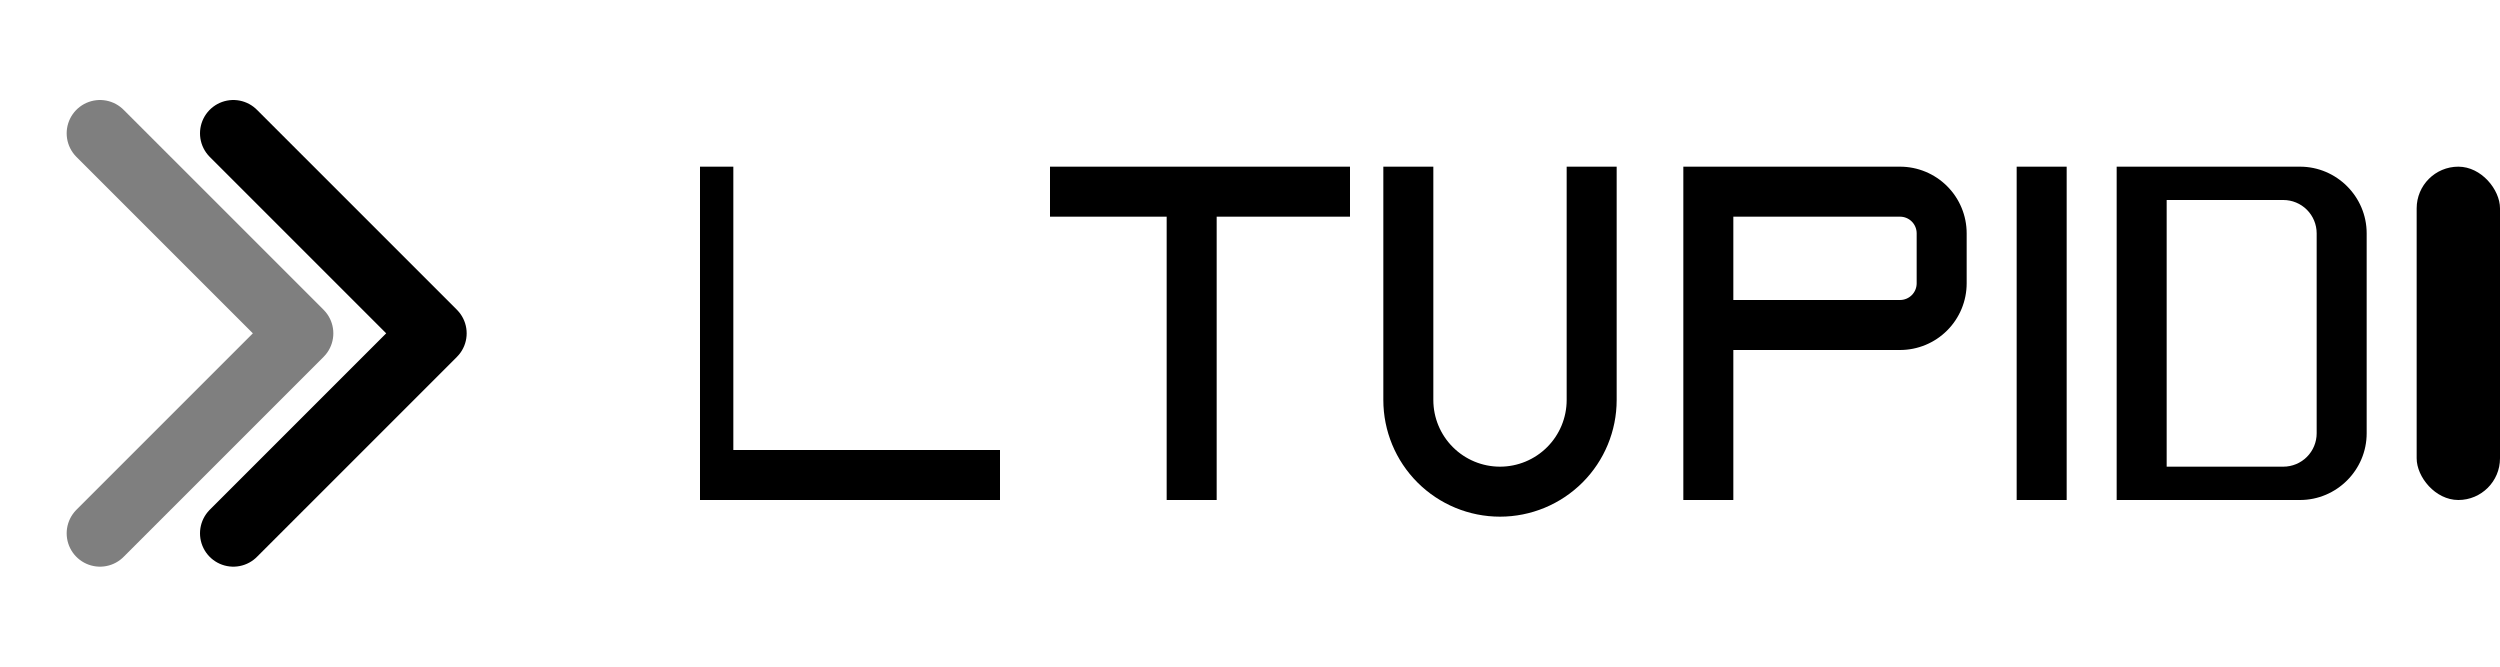 <svg width="150" height="40" viewBox="0 0 150 40" fill="none" xmlns="http://www.w3.org/2000/svg">
  <path d="M14 8L26 20L14 32" stroke="currentColor" stroke-width="4" stroke-linecap="round" stroke-linejoin="round"/>
  <path d="M6 8L18 20L6 32" stroke="currentColor" stroke-width="4" stroke-opacity="0.5" stroke-linecap="round" stroke-linejoin="round"/>
  <path d="M44 10H42V30H44H60V27H44V10Z" fill="currentColor"/>
  <path d="M63 10H81V13H73V30H70V13H63V10Z" fill="currentColor"/>
  <path d="M83 10H86V24C86 25.061 86.421 26.078 87.172 26.828C87.922 27.579 88.939 28 90 28C91.061 28 92.078 27.579 92.828 26.828C93.579 26.078 94 25.061 94 24V10H97V24C97 25.857 96.263 27.637 94.95 28.95C93.637 30.262 91.856 31 90 31C88.144 31 86.363 30.262 85.05 28.95C83.737 27.637 83 25.857 83 24V10Z" fill="currentColor"/>
  <path d="M101 10H114C115.061 10 116.079 10.421 116.828 11.172C117.579 11.922 118 12.939 118 14V17C118 18.061 117.579 19.078 116.828 19.828C116.079 20.579 115.061 21 114 21H104V30H101V10ZM115 17V14C115 13.735 114.895 13.48 114.707 13.293C114.52 13.105 114.265 13 114 13H104V18H114C114.265 18 114.52 17.895 114.707 17.707C114.895 17.52 115 17.265 115 17Z" fill="currentColor"/>
  <path d="M121 10H124V30H121V10Z" fill="currentColor"/>
  <path d="M127 10H138C140.2 10 142 11.8 142 14V26C142 28.2 140.2 30 138 30H127V10ZM139 14C139 13.47 138.789 12.961 138.414 12.586C138.039 12.211 137.53 12 137 12H130V28H137C137.53 28 138.039 27.789 138.414 27.414C138.789 27.039 139 26.53 139 26V14Z" fill="currentColor"/>
  <rect x="145" y="10" width="5" height="20" rx="2.5" fill="currentColor"/>
</svg> 